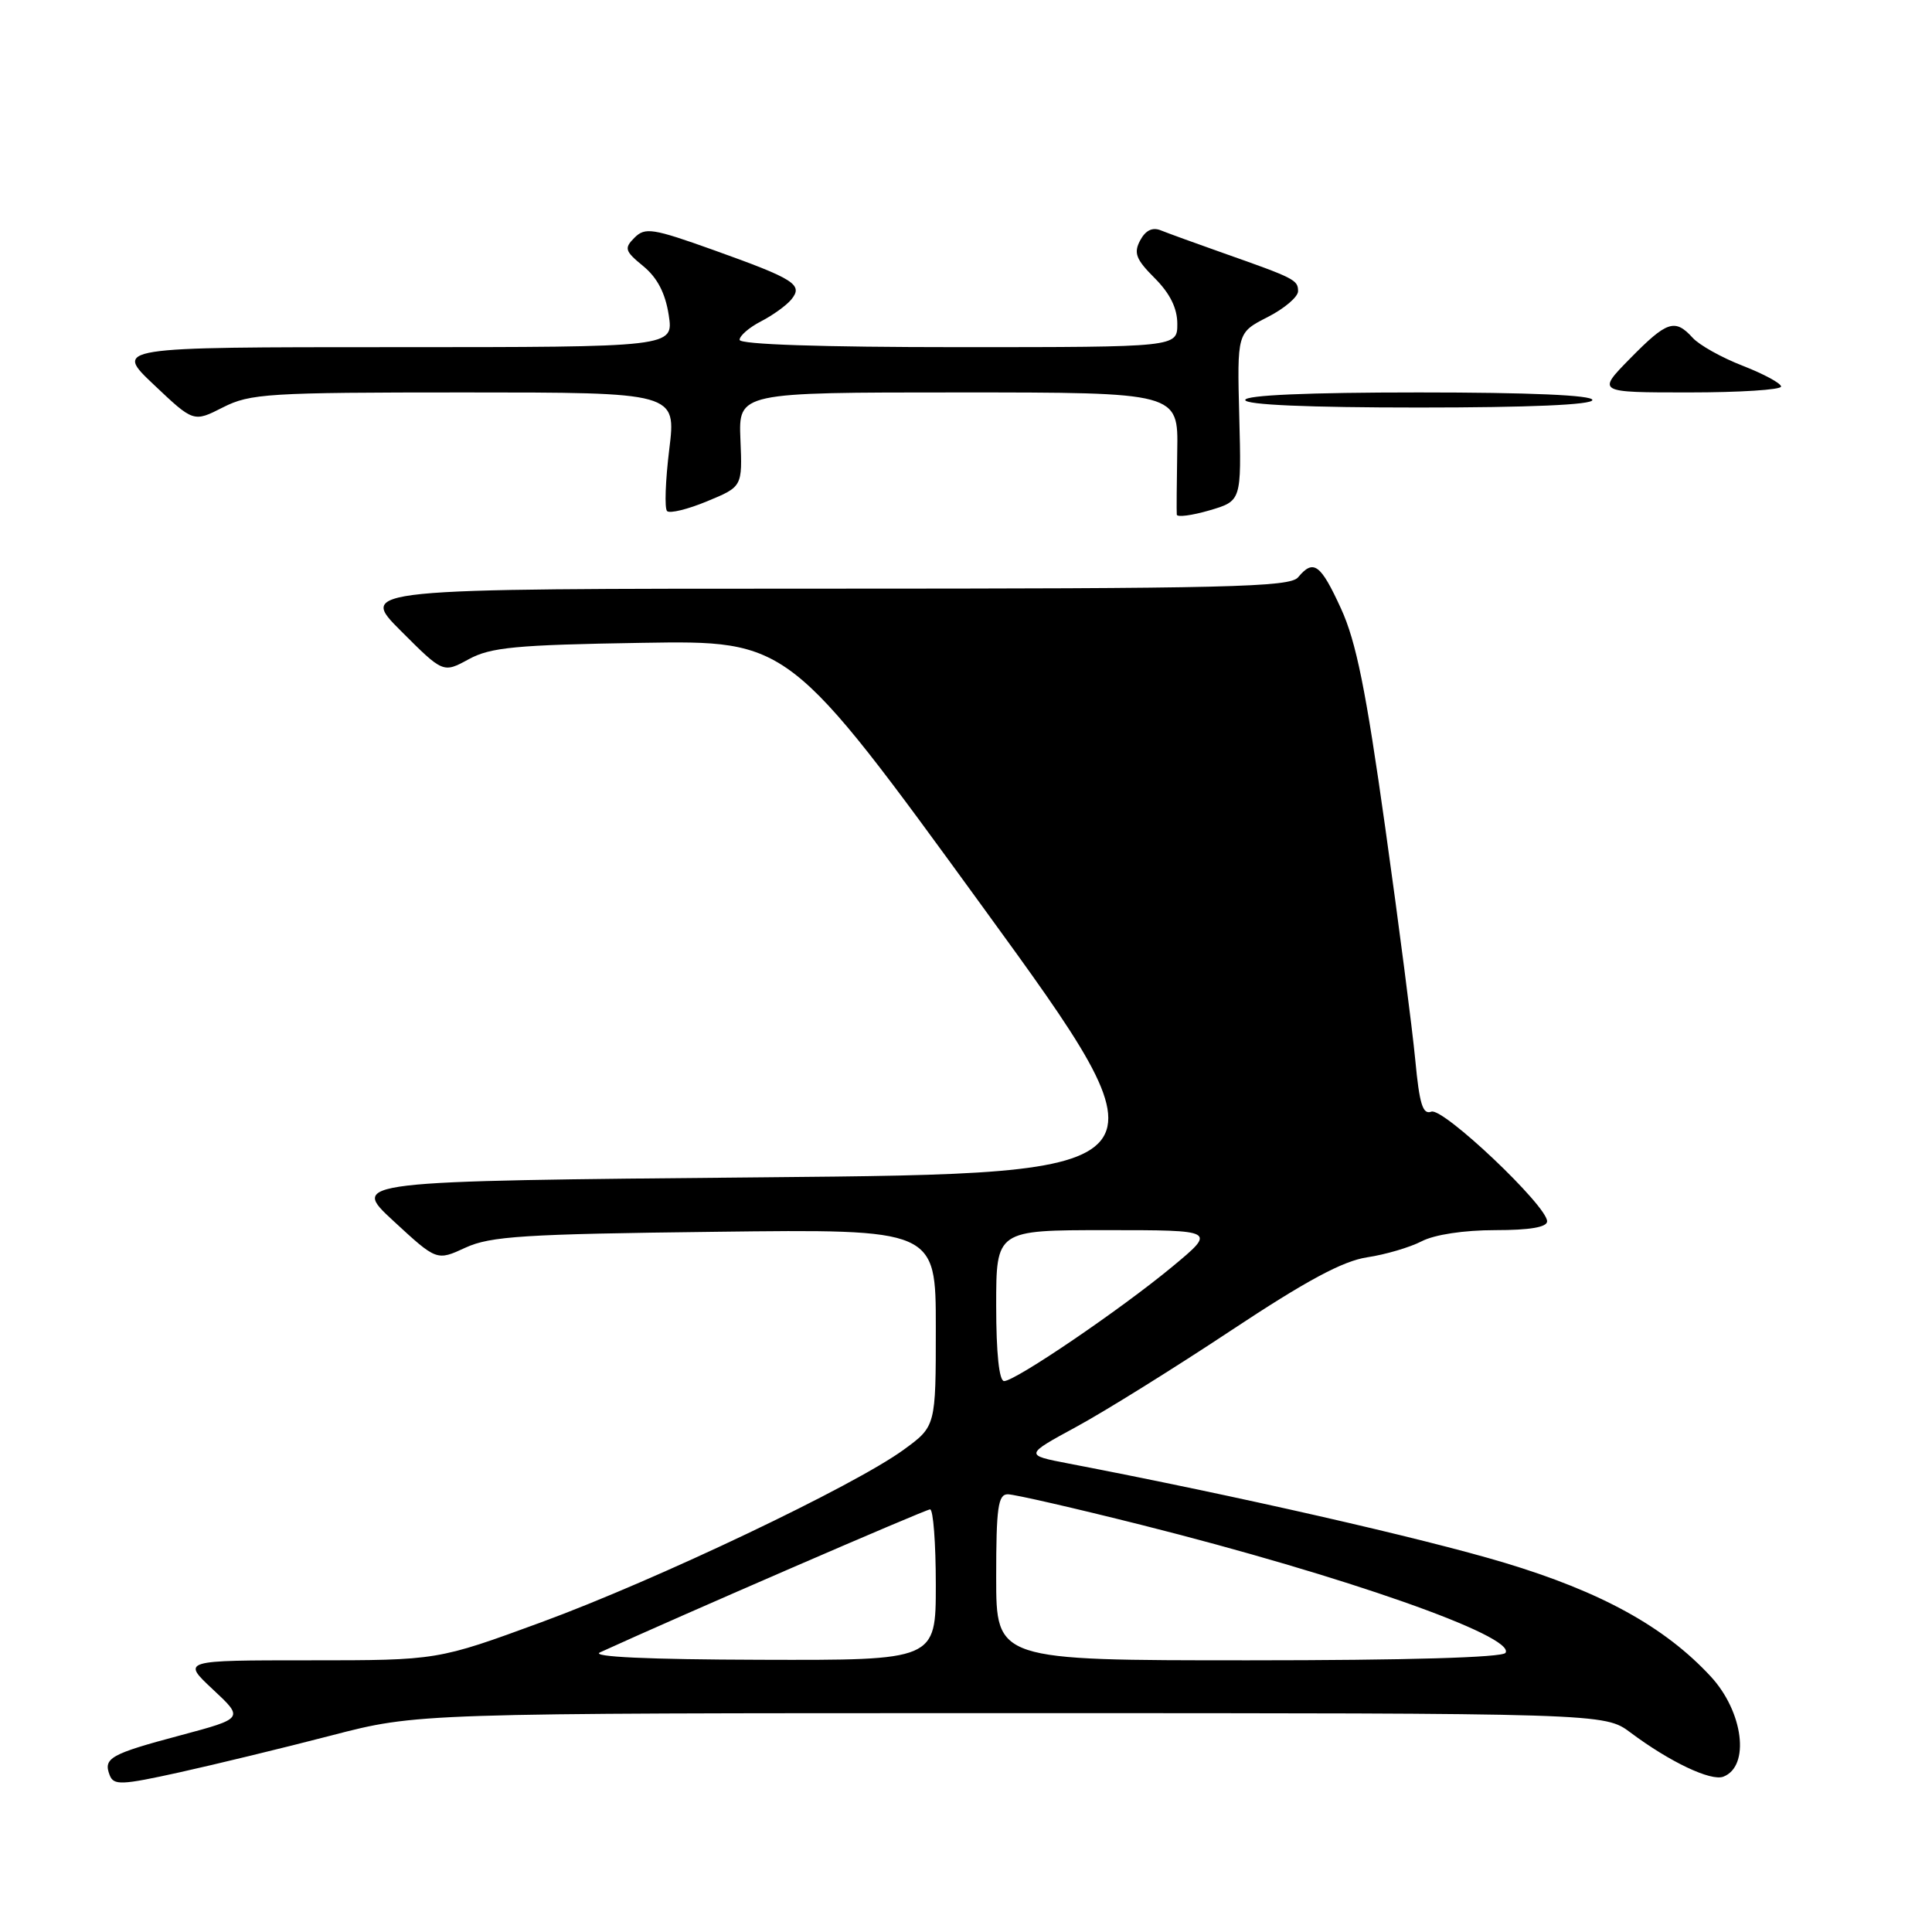 <?xml version="1.0" encoding="UTF-8" standalone="no"?>
<!DOCTYPE svg PUBLIC "-//W3C//DTD SVG 1.1//EN" "http://www.w3.org/Graphics/SVG/1.1/DTD/svg11.dtd" >
<svg xmlns="http://www.w3.org/2000/svg" xmlns:xlink="http://www.w3.org/1999/xlink" version="1.1" viewBox="0 0 256 256">
 <g >
 <path fill="currentColor"
d=" M 43.90 229.96 C 55.29 227.00 55.29 227.00 133.95 227.00 C 212.61 227.00 212.61 227.00 216.06 229.58 C 221.23 233.45 226.70 236.05 228.35 235.42 C 231.92 234.05 231.01 226.82 226.68 222.14 C 220.60 215.57 212.16 210.92 199.31 207.06 C 188.41 203.79 163.84 198.20 141.62 193.93 C 135.74 192.80 135.74 192.80 142.62 189.06 C 146.40 187.01 155.63 181.26 163.13 176.29 C 173.10 169.68 177.93 167.09 181.15 166.60 C 183.57 166.24 186.83 165.28 188.39 164.47 C 190.09 163.59 194.00 163.00 198.11 163.00 C 202.71 163.00 205.00 162.61 205.00 161.83 C 205.00 159.77 191.21 146.71 189.66 147.30 C 188.52 147.74 188.08 146.29 187.53 140.44 C 187.14 136.36 185.36 122.50 183.55 109.65 C 181.00 91.47 179.70 85.02 177.69 80.64 C 174.98 74.72 174.04 74.04 172.00 76.50 C 170.92 77.80 162.69 78.00 109.14 78.00 C 47.52 78.00 47.52 78.00 53.12 83.60 C 58.72 89.20 58.72 89.20 62.11 87.35 C 65.01 85.77 68.32 85.45 85.02 85.18 C 104.54 84.86 104.54 84.86 130.22 120.18 C 155.90 155.50 155.90 155.50 101.15 156.00 C 46.41 156.50 46.41 156.50 52.14 161.79 C 57.87 167.08 57.87 167.08 61.68 165.32 C 64.98 163.80 69.45 163.52 94.75 163.22 C 124.00 162.86 124.00 162.86 124.00 175.93 C 124.00 188.99 124.00 188.99 119.75 192.09 C 113.19 196.88 87.04 209.33 71.74 214.95 C 57.98 220.00 57.98 220.00 41.03 220.00 C 24.08 220.00 24.08 220.00 28.20 223.85 C 32.32 227.69 32.32 227.69 23.91 229.94 C 14.61 232.42 13.66 232.96 14.53 235.21 C 15.06 236.59 16.06 236.55 23.81 234.84 C 28.59 233.78 37.63 231.59 43.90 229.96 Z  M 164.21 55.23 C 163.92 44.08 163.92 44.08 167.96 42.02 C 170.18 40.89 172.00 39.34 172.00 38.59 C 172.00 37.09 171.57 36.87 162.00 33.50 C 158.43 32.24 154.75 30.90 153.83 30.53 C 152.71 30.07 151.80 30.51 151.08 31.85 C 150.19 33.52 150.51 34.36 153.00 36.85 C 155.03 38.88 156.00 40.84 156.00 42.92 C 156.00 46.00 156.00 46.00 127.00 46.00 C 108.84 46.00 98.00 45.64 98.00 45.03 C 98.00 44.49 99.27 43.39 100.82 42.59 C 102.38 41.79 104.18 40.49 104.84 39.70 C 106.47 37.72 105.33 36.99 94.57 33.14 C 86.49 30.25 85.48 30.09 84.08 31.49 C 82.67 32.90 82.79 33.26 85.24 35.27 C 87.10 36.80 88.16 38.84 88.61 41.75 C 89.26 46.00 89.26 46.00 52.19 46.00 C 15.12 46.00 15.12 46.00 20.39 50.98 C 25.65 55.96 25.65 55.96 29.54 53.98 C 33.14 52.15 35.49 52.00 61.52 52.00 C 89.61 52.00 89.61 52.00 88.68 59.54 C 88.17 63.69 88.04 67.37 88.39 67.72 C 88.74 68.07 91.13 67.49 93.70 66.42 C 98.37 64.49 98.37 64.49 98.11 58.24 C 97.86 52.00 97.86 52.00 126.99 52.00 C 156.13 52.00 156.13 52.00 155.99 59.75 C 155.92 64.01 155.89 67.81 155.93 68.19 C 155.97 68.56 157.91 68.31 160.25 67.63 C 164.50 66.38 164.50 66.38 164.21 55.23 Z  M 211.00 53.00 C 211.00 52.36 202.67 52.00 188.00 52.00 C 173.33 52.00 165.00 52.36 165.00 53.00 C 165.00 53.64 173.33 54.00 188.00 54.00 C 202.67 54.00 211.00 53.64 211.00 53.00 Z  M 236.00 51.22 C 236.00 50.79 233.72 49.56 230.93 48.47 C 228.14 47.39 225.15 45.72 224.28 44.75 C 221.94 42.18 220.88 42.53 216.00 47.50 C 211.58 52.00 211.58 52.00 223.79 52.00 C 230.51 52.00 236.00 51.65 236.00 51.22 Z  M 79.50 218.95 C 90.02 214.14 122.66 200.00 123.24 200.00 C 123.66 200.00 124.00 204.50 124.00 210.00 C 124.00 220.00 124.00 220.00 100.75 219.93 C 85.85 219.89 78.22 219.54 79.50 218.95 Z  M 132.00 209.00 C 132.00 199.75 132.25 198.00 133.54 198.00 C 134.39 198.00 142.38 199.83 151.29 202.07 C 178.11 208.82 200.85 216.81 199.49 219.01 C 199.11 219.63 186.42 220.00 165.44 220.00 C 132.00 220.00 132.00 220.00 132.00 209.00 Z  M 132.00 173.00 C 132.00 163.00 132.00 163.00 146.59 163.00 C 161.17 163.00 161.17 163.00 155.34 167.84 C 148.47 173.53 134.54 183.00 133.05 183.00 C 132.39 183.00 132.00 179.29 132.00 173.00 Z "/>
</g>
</svg>